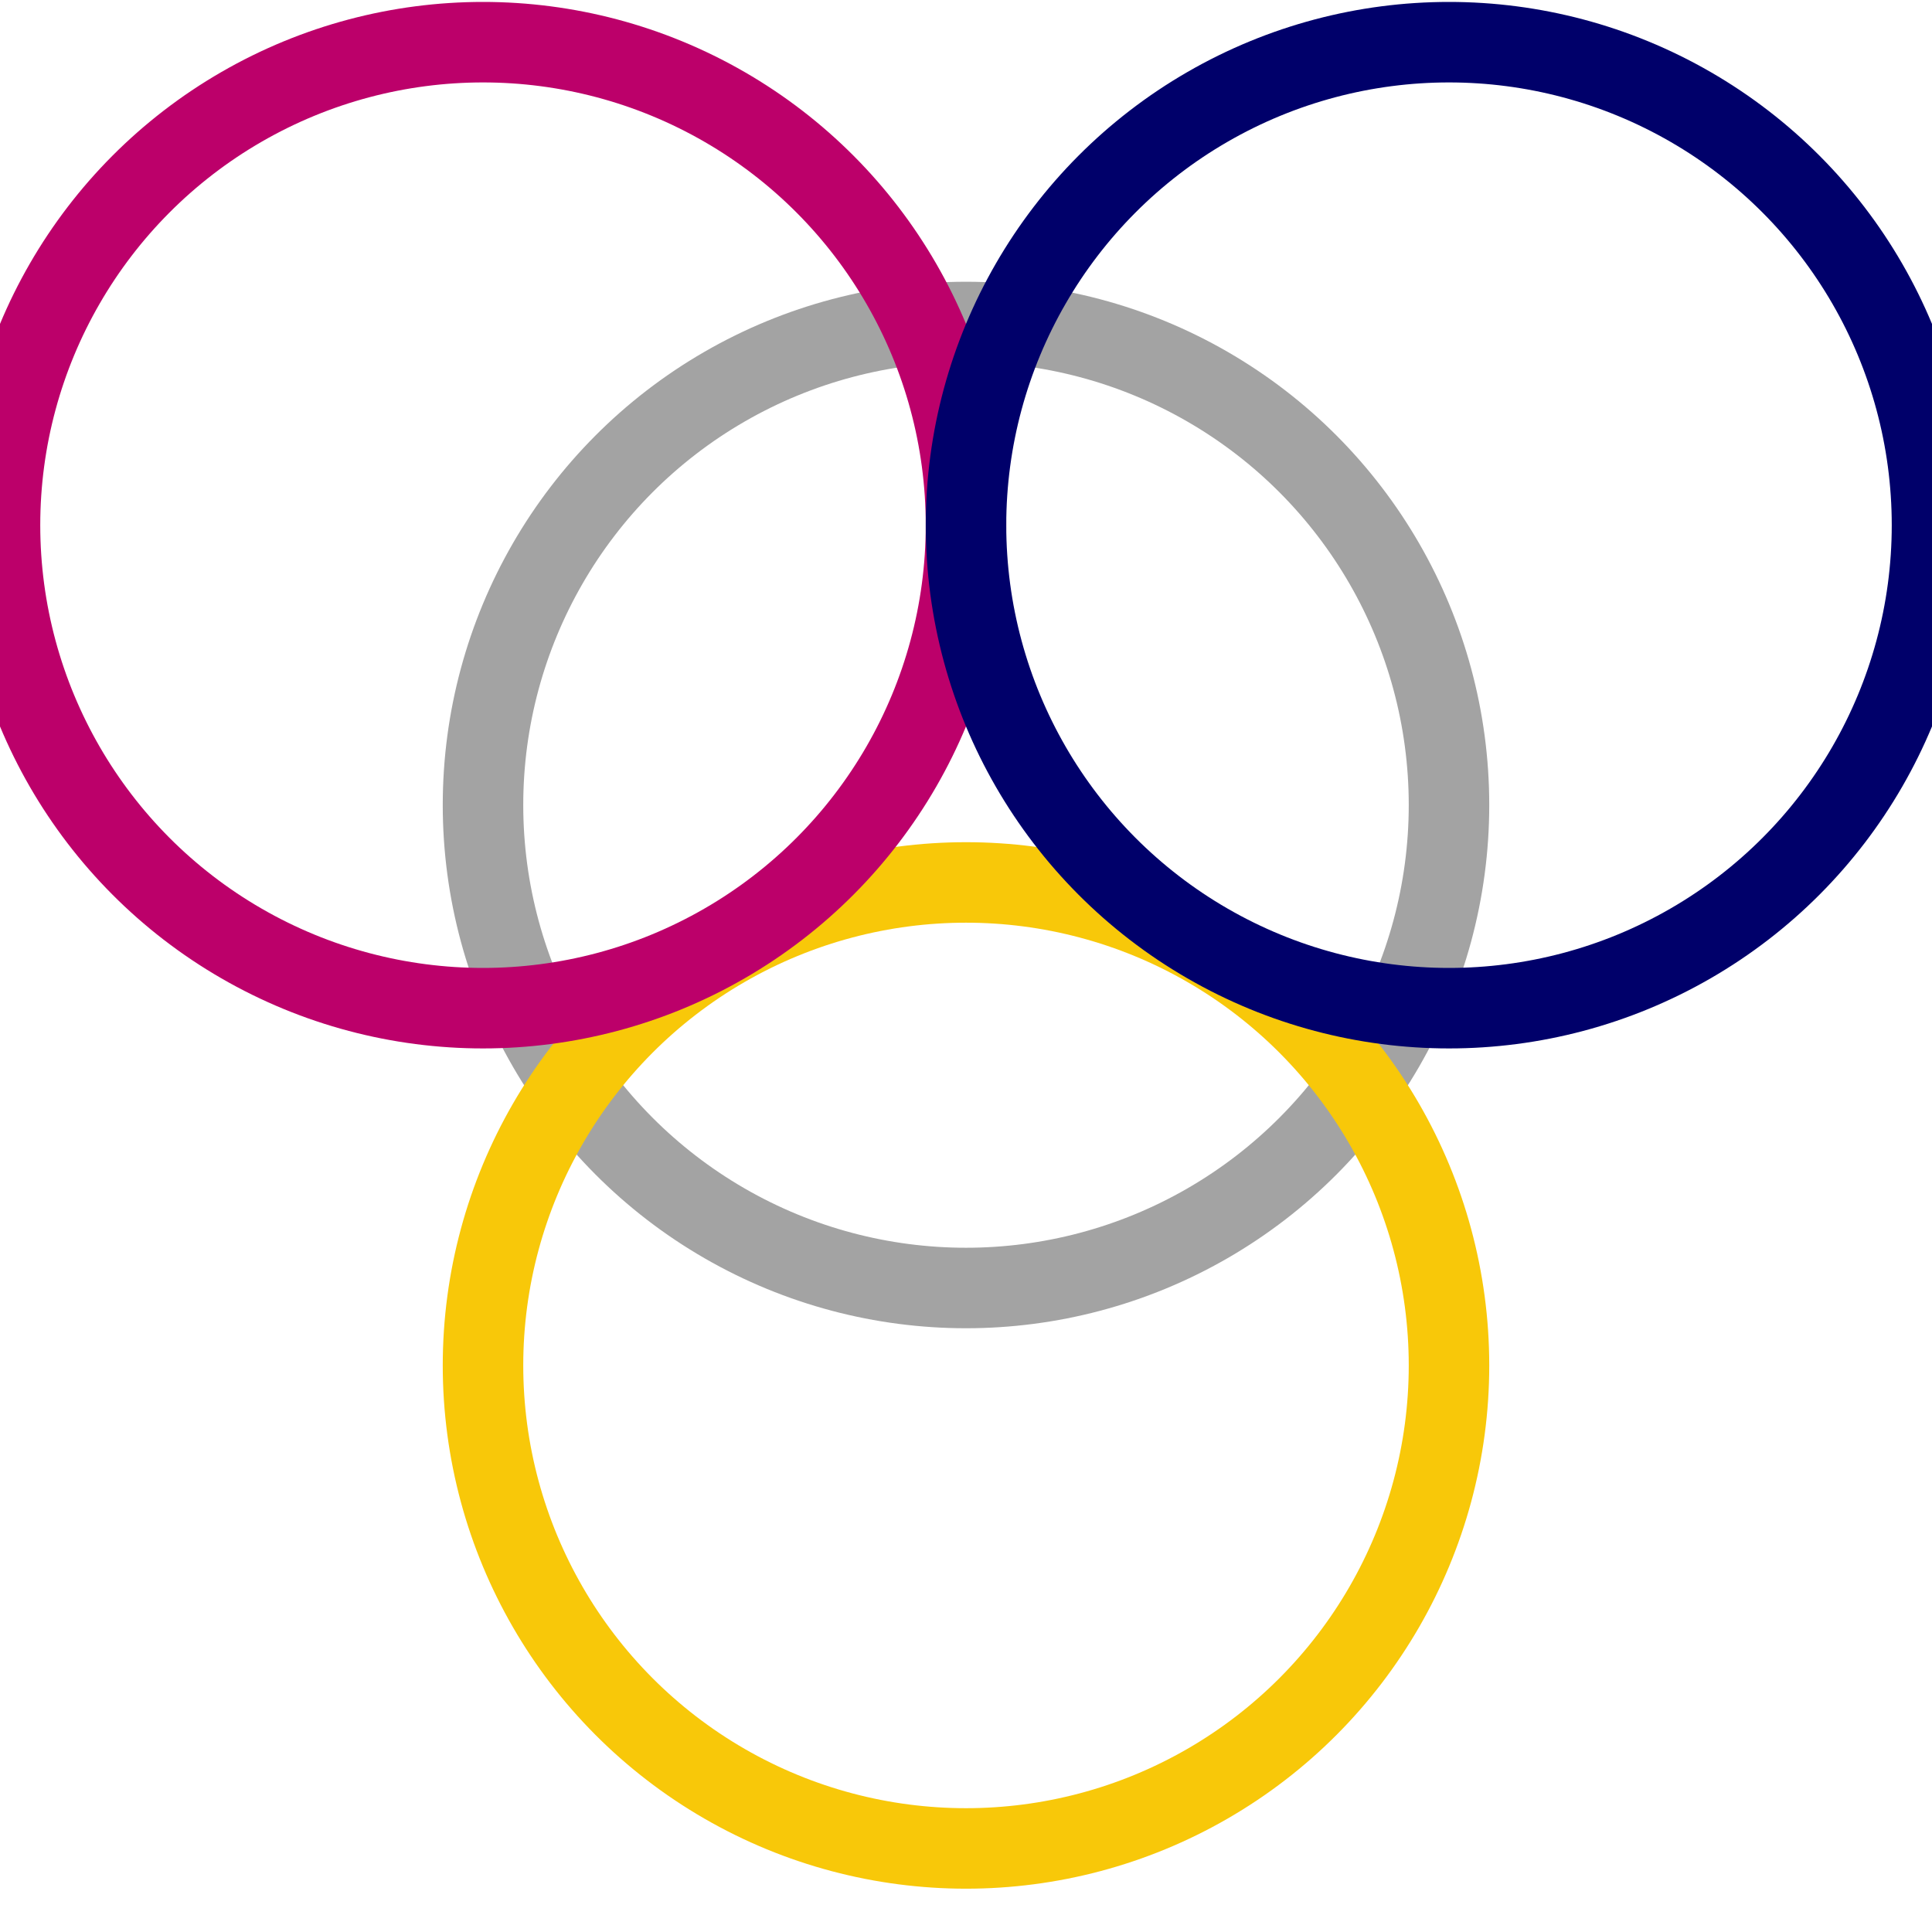 <?xml version="1.0" encoding="UTF-8" standalone="no"?>
<svg
    xmlns:dc="http://purl.org/dc/elements/1.1/"
    xmlns:cc="http://creativecommons.org/ns#"
    xmlns:rdf="http://www.w3.org/1999/02/22-rdf-syntax-ns#"
    xmlns="http://www.w3.org/2000/svg"
    xmlns:sodipodi="http://sodipodi.sourceforge.net/DTD/sodipodi-0.dtd"
    xmlns:inkscape="http://www.inkscape.org/namespaces/inkscape"
    width="24"
    height="24"
    viewBox="0 0 24 24"
    version="1.1"
    id="svg8"
    inkscape:version="1.0.2-2 (e86c870879, 2021-01-15)"
    sodipodi:docname="prot4.svg">
  <defs
     id="defs2" />
  <sodipodi:namedview
     id="base"
     pagecolor="#ffffff"
     bordercolor="#666666"
     borderopacity="1.0"
     inkscape:pageopacity="0.0"
     inkscape:pageshadow="2"
     inkscape:zoom="3.1482"
     inkscape:cx="-81.482"
     inkscape:cy="2.6295"
     inkscape:document-units="px"
     inkscape:current-layer="layer2"
     inkscape:document-rotation="0"
     showgrid="false"
     units="px"
     lock-margins="true"
     inkscape:pagecheckerboard="false"
     inkscape:showpageshadow="false"
     inkscape:lockguides="false"
     guidecolor="#ff00ff"
     guideopacity="0.498"
     guidehicolor="#ffb700"
     guidehiopacity="0.498"
     inkscape:snap-tangential="true"
     inkscape:window-width="1920"
     inkscape:window-height="1017"
     inkscape:window-x="-8"
     inkscape:window-y="-8"
     inkscape:window-maximized="1"
     inkscape:snap-object-midpoints="true">
    <inkscape:grid
       type="xygrid"
       id="grid10"
       dotted="false"
       empspacing="4" />
  </sodipodi:namedview>
  <g
     inkscape:groupmode="layer"
     id="layer2"
     inkscape:label="vector">
    <circle
       style="fill:none;stroke:#a3a3a3;stroke-width:1;stroke-linejoin:bevel;stroke-miterlimit:4;stroke-dasharray:none;stroke-opacity:1;stop-color:#000000"
       id="path831"
       cx="12"
       cy="10"
       r="6" />
    <circle
       style="fill:none;stroke:#f8c809;stroke-width:1;stroke-linejoin:bevel;stroke-miterlimit:4;stroke-dasharray:none;stroke-opacity:1;stop-color:#000000"
       id="circle841"
       cx="12"
       cy="16.962"
       r="6" />
    <circle
       style="fill:none;stroke:#bc006a;stroke-width:1;stroke-linejoin:bevel;stroke-miterlimit:4;stroke-dasharray:none;stroke-opacity:1;stop-color:#000000"
       id="circle837"
       cx="6"
       cy="6.524"
       r="6" />
    <circle
       style="fill:none;stroke:#00006a;stroke-width:1;stroke-linejoin:bevel;stroke-miterlimit:4;stroke-dasharray:none;stroke-opacity:1;stop-color:#000000"
       id="circle839"
       cx="18"
       cy="6.524"
       r="6" />
    <circle
       style="fill:none;stroke:#00006a;stroke-width:1;stroke-linejoin:bevel;stroke-miterlimit:4;stroke-dasharray:none;stroke-opacity:1;stop-color:#000000"
       id="circle843"
       cx="12"
       cy="-20"
       r="6" />
    <circle
       style="fill:none;stroke:#00006a;stroke-width:1;stroke-linejoin:bevel;stroke-miterlimit:4;stroke-dasharray:none;stroke-opacity:1;stop-color:#000000"
       id="circle845"
       cx="5.318"
       cy="-24.505"
       r="6" />
    <circle
       style="fill:none;stroke:#00006a;stroke-width:1;stroke-linejoin:bevel;stroke-miterlimit:4;stroke-dasharray:none;stroke-opacity:1;stop-color:#000000"
       id="circle847"
       cx="18.524"
       cy="-24.562"
       r="6" />
    <circle
       style="fill:none;stroke:#00006a;stroke-width:1;stroke-linejoin:bevel;stroke-miterlimit:4;stroke-dasharray:none;stroke-opacity:1;stop-color:#000000"
       id="circle849"
       cx="11.841"
       cy="-12.888"
       r="6" />
    <circle
       style="fill:none;stroke:#00006a;stroke-width:1;stroke-linejoin:bevel;stroke-miterlimit:4;stroke-dasharray:none;stroke-opacity:1;stop-color:#000000"
       id="circle851"
       cx="12"
       cy="-48.51"
       r="6" />
    <circle
       style="fill:none;stroke:#00006a;stroke-width:1;stroke-linejoin:bevel;stroke-miterlimit:4;stroke-dasharray:none;stroke-opacity:1;stop-color:#000000"
       id="circle853"
       cx="6"
       cy="-51.51"
       r="6" />
    <circle
       style="fill:none;stroke:#00006a;stroke-width:1;stroke-linejoin:bevel;stroke-miterlimit:4;stroke-dasharray:none;stroke-opacity:1;stop-color:#000000"
       id="circle855"
       cx="18"
       cy="-51.51"
       r="6" />
    <circle
       style="fill:none;stroke:#00006a;stroke-width:1;stroke-linejoin:bevel;stroke-miterlimit:4;stroke-dasharray:none;stroke-opacity:1;stop-color:#000000"
       id="circle857"
       cx="12"
       cy="-41.072"
       r="6" />
    <circle
       style="fill:none;stroke:#00006a;stroke-width:1;stroke-linejoin:bevel;stroke-miterlimit:4;stroke-dasharray:none;stroke-opacity:1;stop-color:#000000"
       id="circle879"
       cx="-28.702"
       cy="41.072"
       r="6"
       transform="scale(1,-1)" />
    <circle
       style="fill:none;stroke:#00006a;stroke-width:1;stroke-linejoin:bevel;stroke-miterlimit:4;stroke-dasharray:none;stroke-opacity:1;stop-color:#000000"
       id="circle881"
       cx="-16.702"
       cy="41.072"
       r="6"
       transform="scale(1,-1)" />
    <circle
       style="fill:none;stroke:#00006a;stroke-width:1;stroke-linejoin:bevel;stroke-miterlimit:4;stroke-dasharray:none;stroke-opacity:1;stop-color:#000000"
       id="circle883"
       cx="-22.702"
       cy="51.51"
       r="6"
       transform="scale(1,-1)" />
    <circle
       style="fill:none;stroke:#fdc600;stroke-width:1;stroke-linejoin:bevel;stroke-miterlimit:4;stroke-dasharray:none;stroke-opacity:1;stop-color:#000000"
       id="circle877"
       cx="-22.702"
       cy="44.072"
       r="6"
       transform="scale(1,-1)" />
  </g>
  <inkscape:templateinfo>
    <inkscape:name>alaki</inkscape:name>
    <inkscape:date>2020-12-14</inkscape:date>
  </inkscape:templateinfo>
  <inkscape:templateinfo>
    <inkscape:name>512×512</inkscape:name>
    <inkscape:author>Mahdi Hosseinzadeh</inkscape:author>
    <inkscape:date>2020-12-14</inkscape:date>
  </inkscape:templateinfo>
  <inkscape:templateinfo>
    <inkscape:name>default</inkscape:name>
    <inkscape:author>Mahdi Hosseinzadeh</inkscape:author>
    <inkscape:date>2020-12-14</inkscape:date>
  </inkscape:templateinfo>
</svg>
